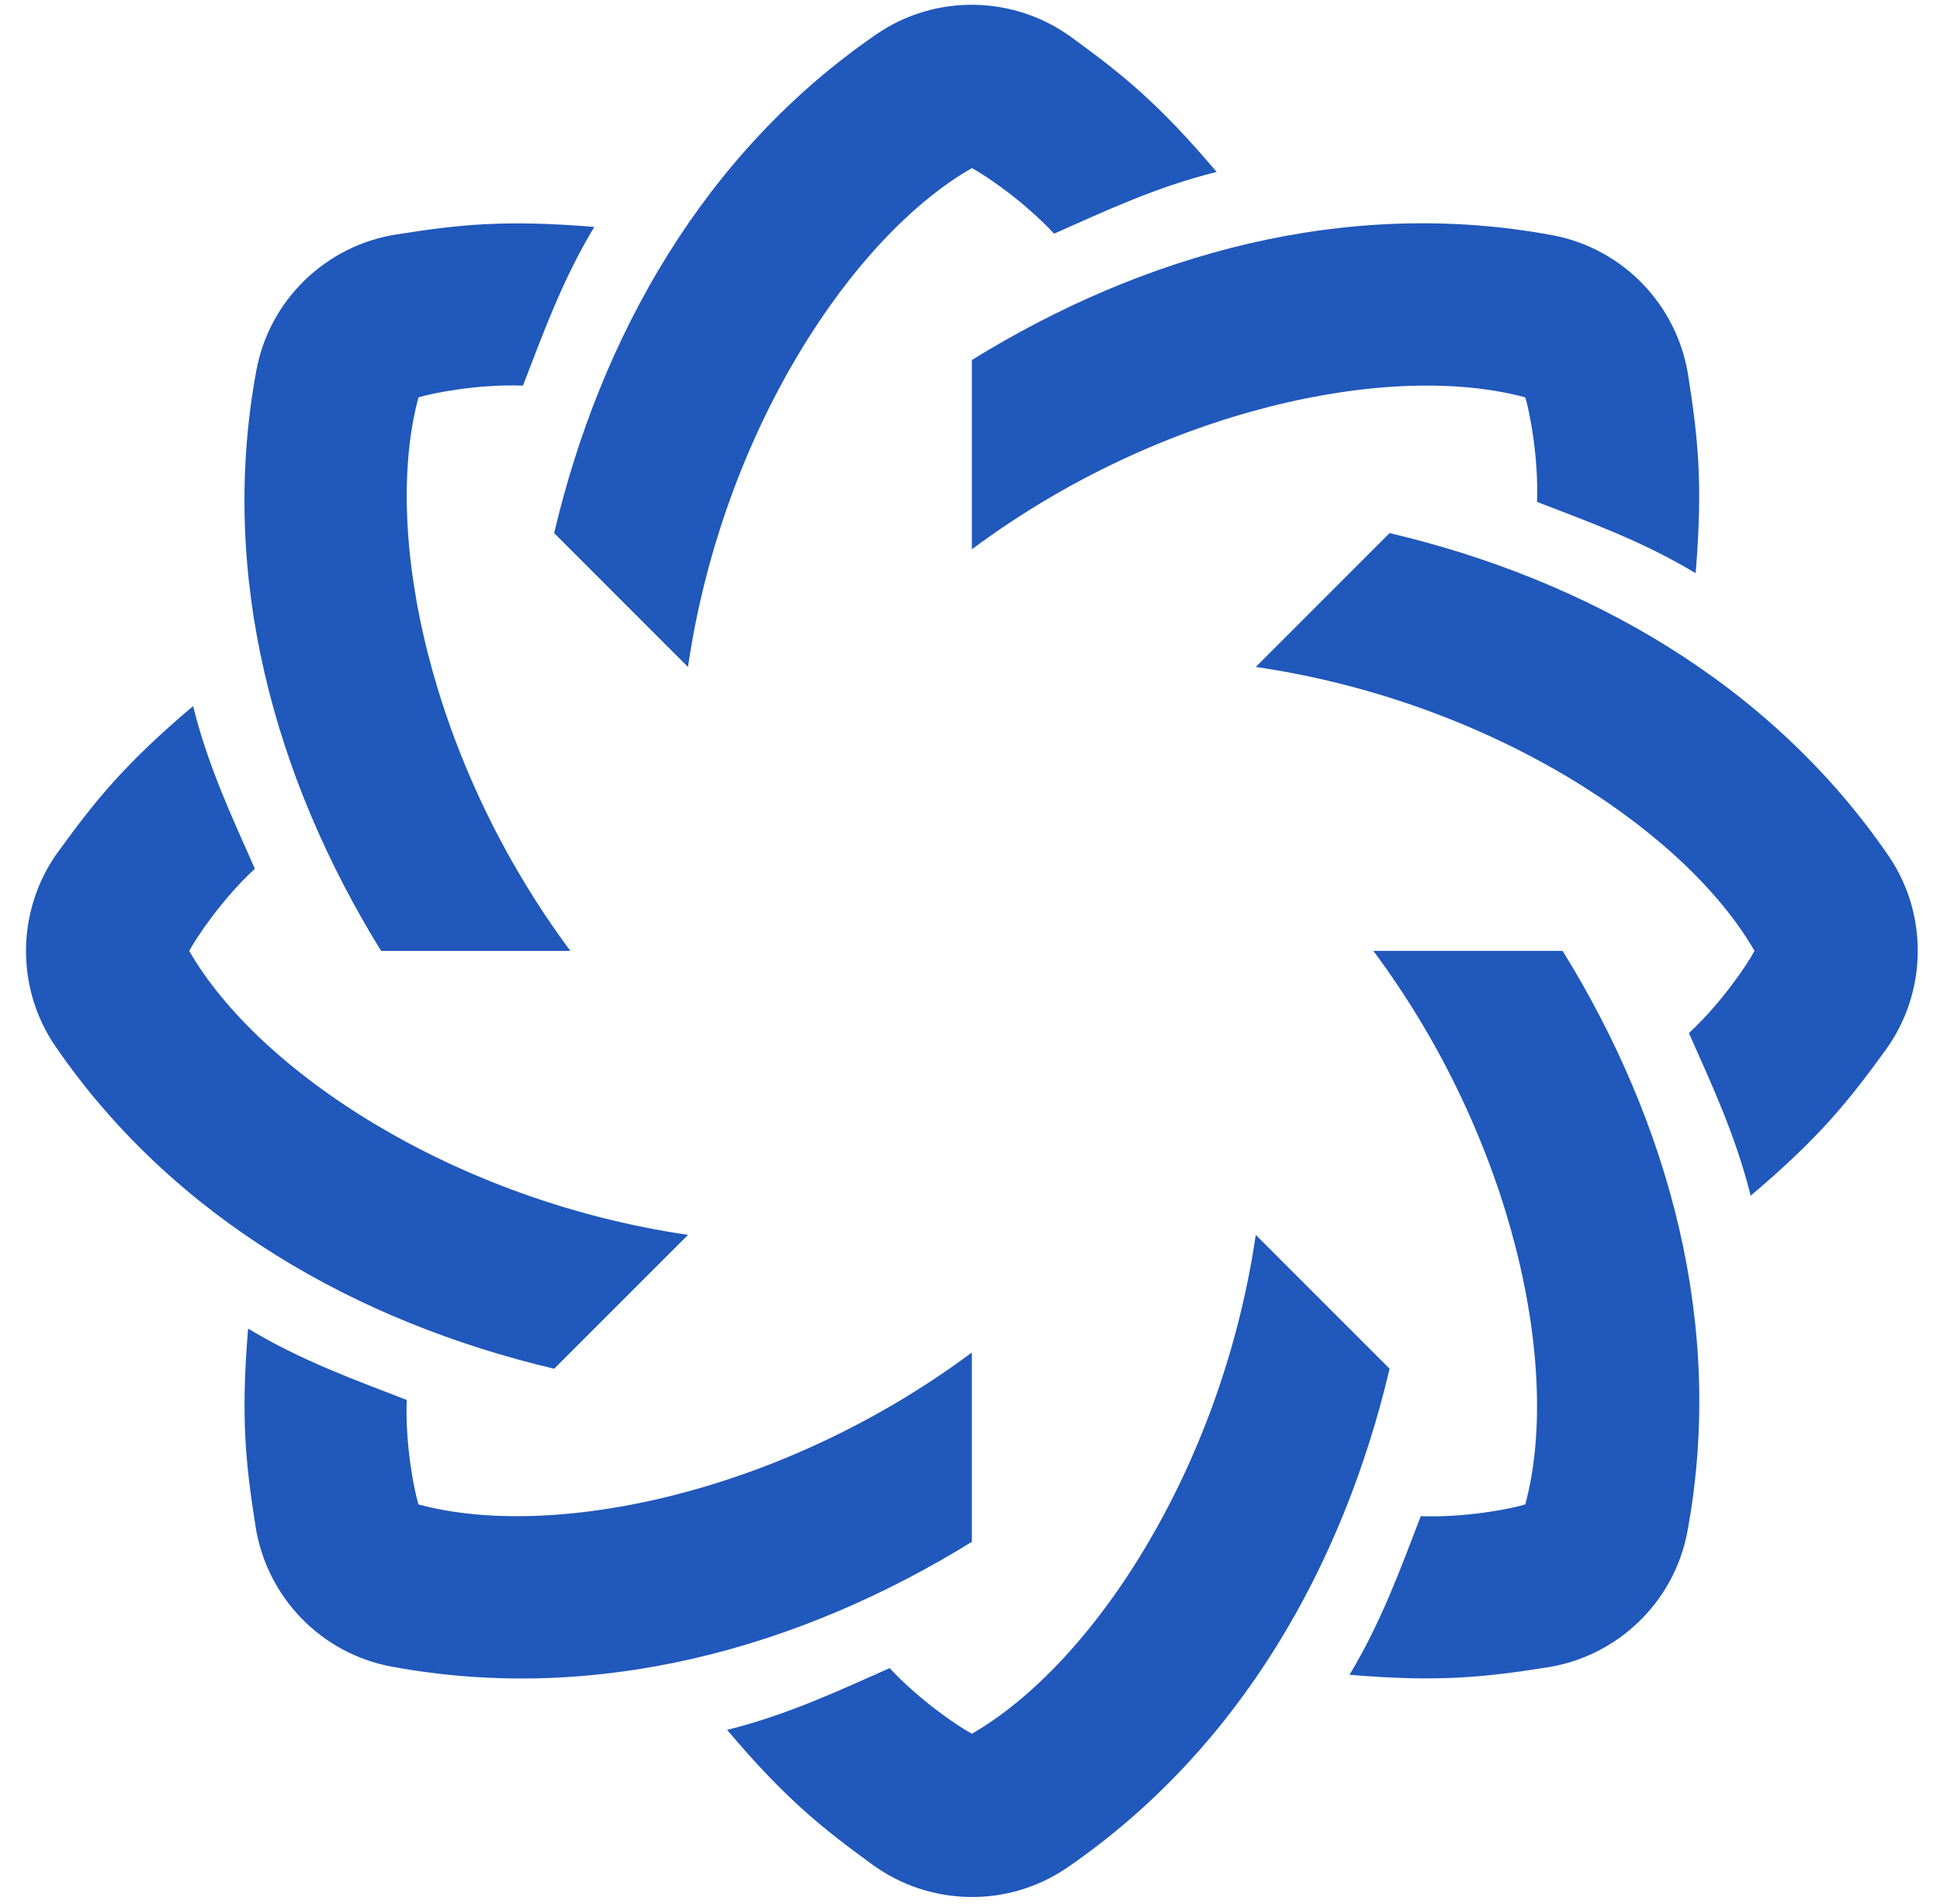 <svg width="53" height="52" viewBox="0 0 53 52" fill="none" xmlns="http://www.w3.org/2000/svg">
<g id="Logo">
<path d="M10.412 25.972C7.513 21.283 5.961 15.735 7.004 10.114C7.36 8.197 8.898 6.707 10.825 6.404C12.548 6.132 13.794 5.996 16.235 6.199C15.355 7.66 14.835 9.116 14.287 10.532C13.068 10.488 11.826 10.732 11.433 10.853C10.442 14.515 11.72 20.785 15.583 25.972H10.412Z" fill="#2058BB"/>
<path d="M15.139 14.56C16.404 9.194 19.23 4.174 23.942 0.937C25.549 -0.168 27.691 -0.133 29.267 1.015C30.678 2.041 31.655 2.826 33.238 4.696C31.583 5.106 30.185 5.768 28.797 6.382C27.966 5.489 26.915 4.783 26.551 4.591C23.261 6.479 19.732 11.817 18.795 18.216L15.139 14.56Z" fill="#2058BB"/>
<path d="M26.551 9.833C31.24 6.933 36.788 5.381 42.409 6.424C44.326 6.78 45.815 8.319 46.119 10.245C46.39 11.968 46.526 13.214 46.324 15.656C44.863 14.776 43.406 14.255 41.991 13.708C42.035 12.489 41.791 11.247 41.67 10.853C38.008 9.862 31.738 11.141 26.551 15.003V9.833Z" fill="#2058BB"/>
<path d="M37.963 14.56C43.329 15.825 48.349 18.65 51.586 23.363C52.691 24.97 52.656 27.111 51.508 28.688C50.482 30.099 49.697 31.076 47.827 32.658C47.416 31.004 46.755 29.605 46.141 28.217C47.034 27.387 47.74 26.336 47.932 25.972C46.043 22.682 40.706 19.152 34.307 18.216L37.963 14.56Z" fill="#2058BB"/>
<path d="M42.69 25.971C45.59 30.66 47.142 36.208 46.099 41.829C45.743 43.746 44.204 45.236 42.278 45.539C40.555 45.811 39.309 45.947 36.868 45.744C37.747 44.283 38.268 42.827 38.815 41.411C40.035 41.455 41.277 41.211 41.67 41.09C42.661 37.428 41.382 31.158 37.52 25.971H42.69Z" fill="#2058BB"/>
<path d="M37.963 37.384C36.698 42.749 33.872 47.77 29.16 51.007C27.553 52.111 25.412 52.076 23.835 50.929C22.424 49.902 21.447 49.117 19.864 47.248C21.519 46.837 22.917 46.175 24.305 45.561C25.136 46.455 26.187 47.16 26.551 47.353C29.841 45.464 33.37 40.127 34.307 33.728L37.963 37.384Z" fill="#2058BB"/>
<path d="M26.551 42.111C21.862 45.01 16.314 46.562 10.693 45.519C8.776 45.163 7.287 43.625 6.983 41.699C6.712 39.975 6.575 38.729 6.778 36.288C8.239 37.168 9.695 37.688 11.111 38.236C11.067 39.455 11.311 40.697 11.432 41.09C15.094 42.081 21.364 40.803 26.551 36.94V42.111Z" fill="#2058BB"/>
<path d="M15.139 37.384C9.774 36.118 4.753 33.293 1.516 28.581C0.412 26.973 0.447 24.832 1.594 23.256C2.621 21.845 3.406 20.868 5.275 19.285C5.686 20.94 6.348 22.338 6.962 23.726C6.068 24.557 5.363 25.608 5.17 25.972C7.059 29.262 12.397 32.791 18.796 33.728L15.139 37.384Z" fill="#2058BB"/>
</g>
</svg>
